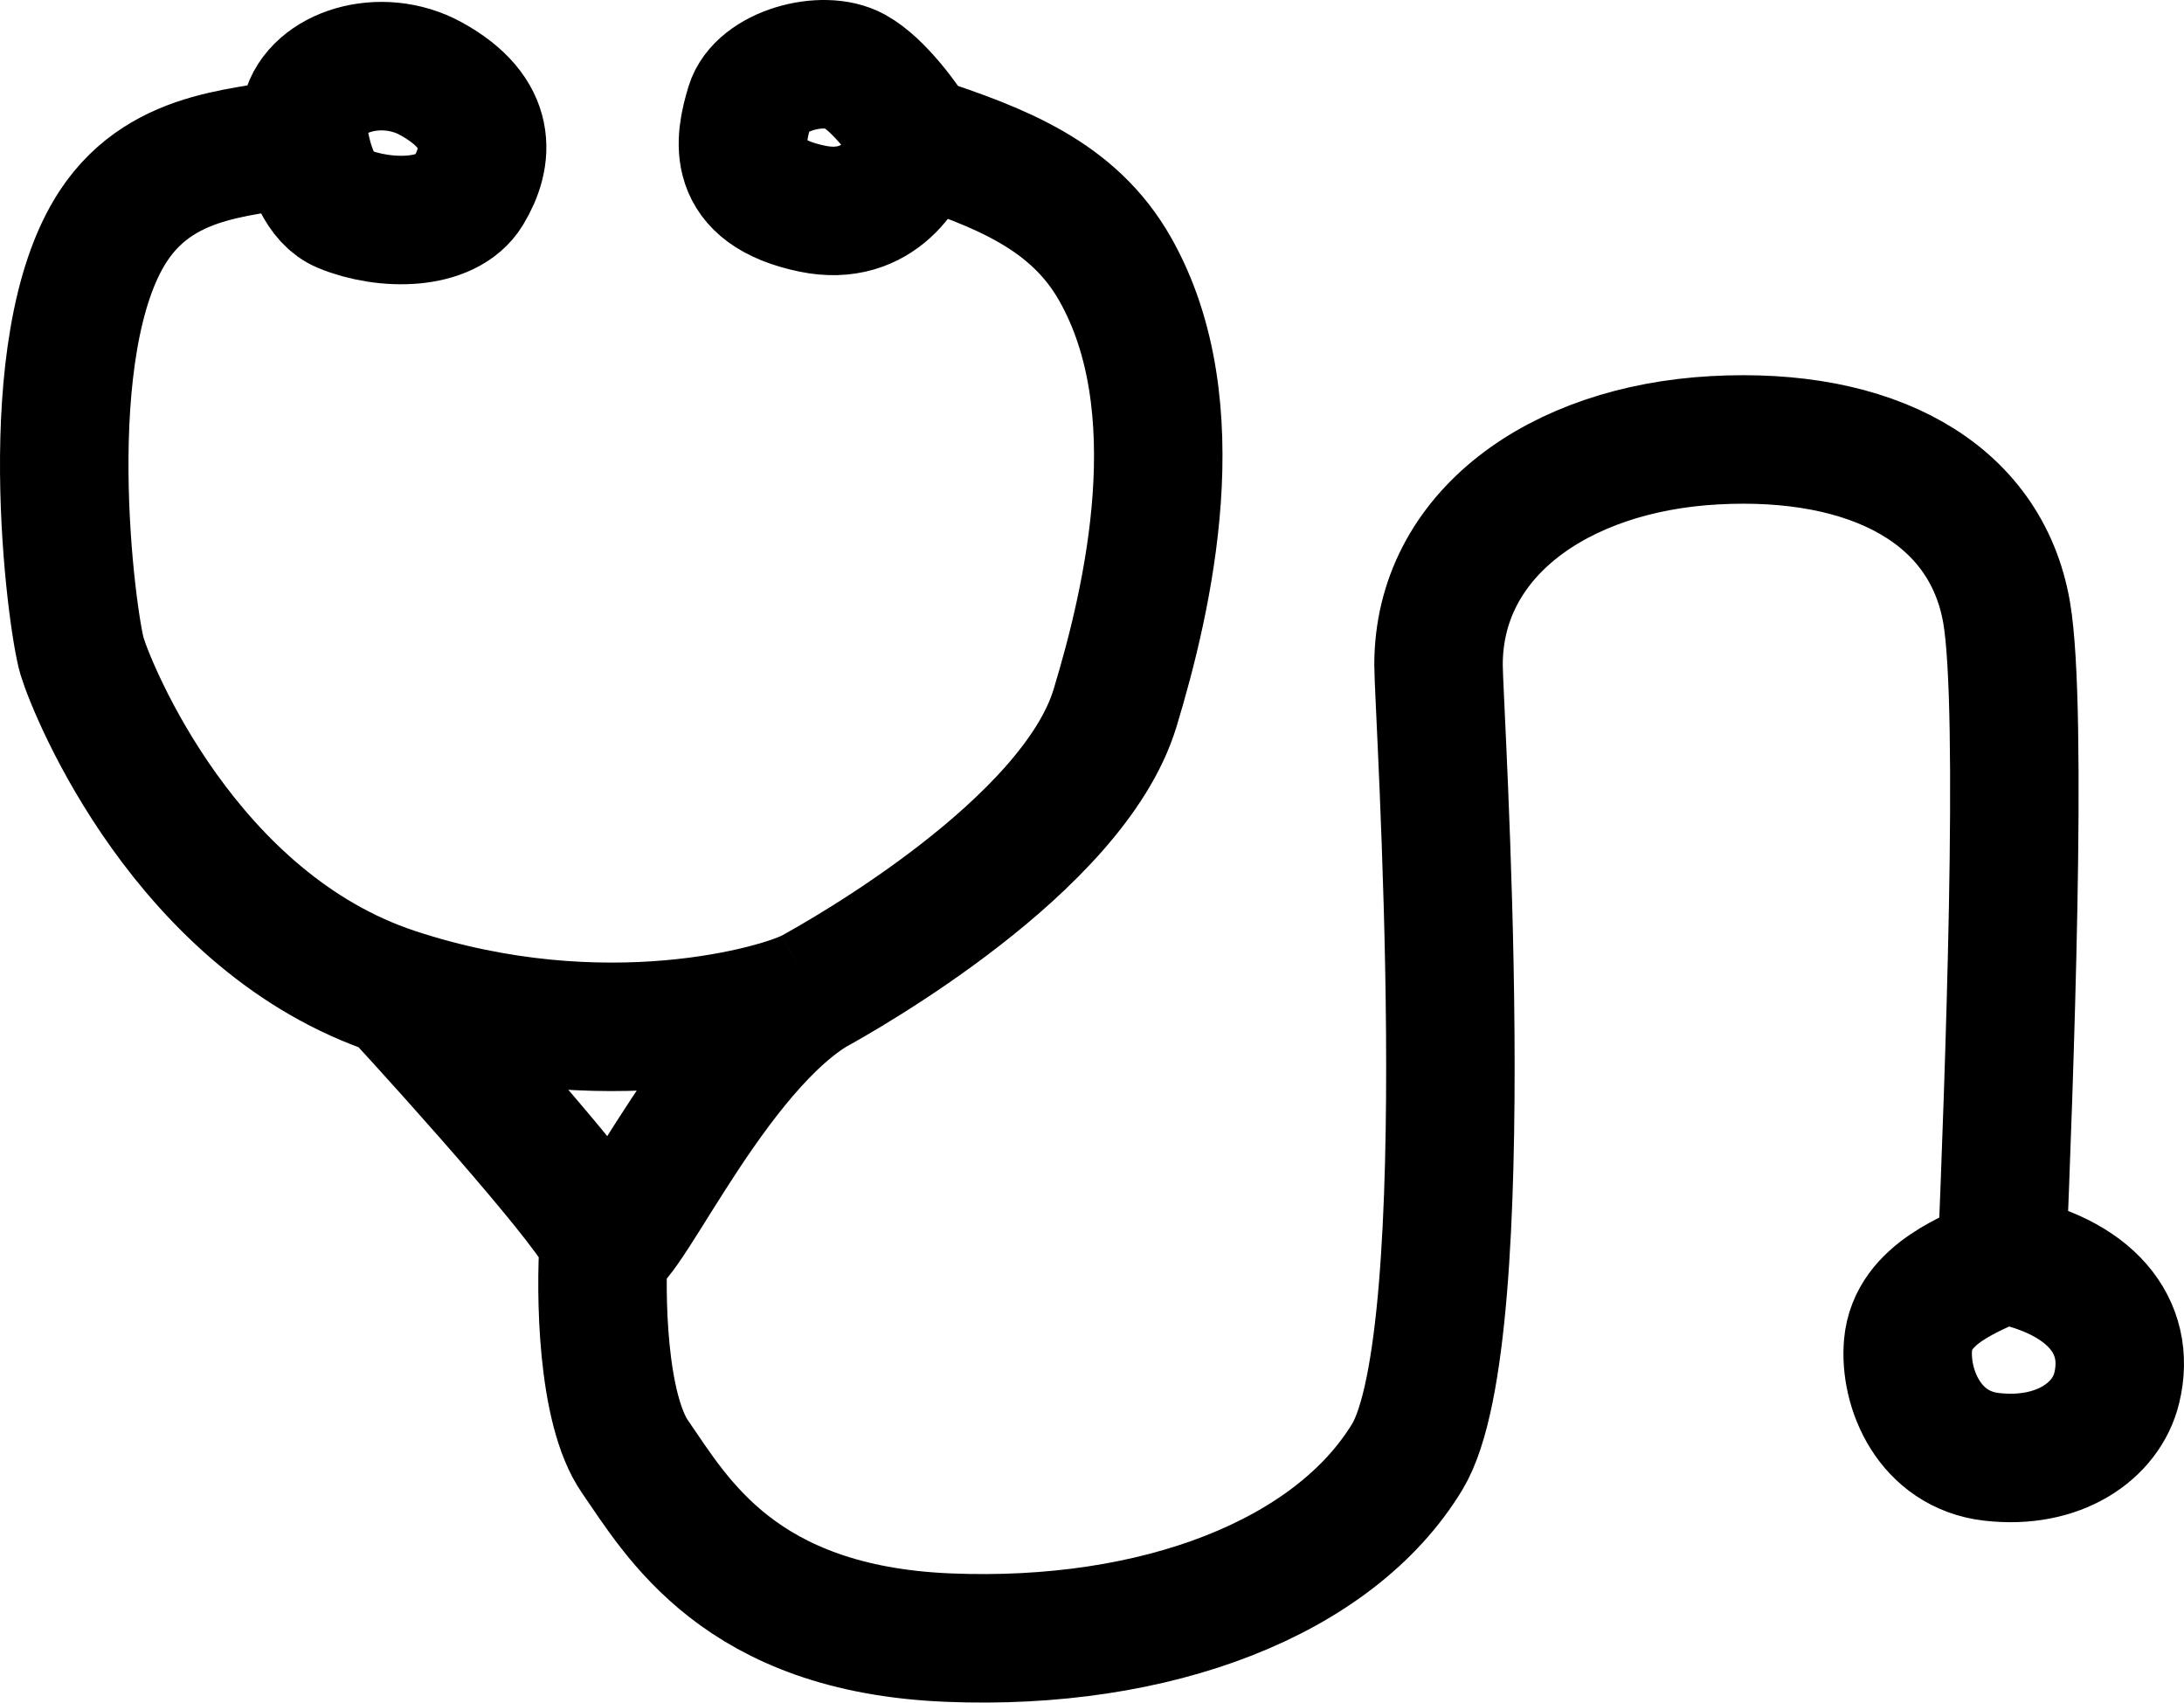 <svg width="68" height="53" viewBox="0 0 68 53" fill="none" xmlns="http://www.w3.org/2000/svg">
<path d="M9.473 4.354C9.621 5.228 9.968 6.205 10.678 6.497C11.977 7.033 13.927 7.033 14.576 5.962C15.226 4.89 15.37 3.523 13.421 2.451C11.862 1.594 9.849 2.227 9.523 3.523C9.419 3.934 9.404 3.948 9.473 4.354ZM9.473 4.354C7.926 4.8 5.138 4.595 3.531 7.033C1.076 10.758 2.231 19.359 2.556 20.431C2.881 21.503 5.805 28.738 12.302 30.881M12.302 30.881C18.8 33.025 24.323 31.417 25.297 30.881M12.302 30.881C14.36 33.114 18.54 37.794 18.8 38.652M25.297 30.881C26.272 30.345 33.419 26.326 34.718 22.039C35.758 18.609 37.137 12.633 34.718 8.373C33.416 6.079 31.145 5.211 28.546 4.354M25.297 30.881C21.885 33.025 19.125 39.724 18.8 38.652M28.546 4.354C28.329 5.247 27.376 6.926 25.297 6.497C22.698 5.962 23.023 4.354 23.348 3.282C23.673 2.21 25.622 1.674 26.596 2.21C27.376 2.639 28.221 3.818 28.546 4.354ZM18.8 38.652C18.691 40.259 18.735 43.85 19.774 45.35C21.074 47.226 23.023 50.71 29.52 50.977C36.018 51.245 41.541 49.102 43.815 45.35C46.089 41.599 44.789 22.039 44.789 20.699C44.789 16.652 48.507 13.973 53.38 13.705C58.253 13.437 61.827 15.313 62.477 19.064C62.996 22.065 62.549 33.829 62.332 39.188M62.332 39.188C61.466 39.634 59.553 40.232 59.408 41.867C59.288 43.23 60.077 45.129 62.007 45.35C64.101 45.591 65.581 44.547 65.906 43.207C66.375 41.272 65.076 39.696 62.332 39.188Z" stroke="black" stroke-width="4"/>
</svg>
